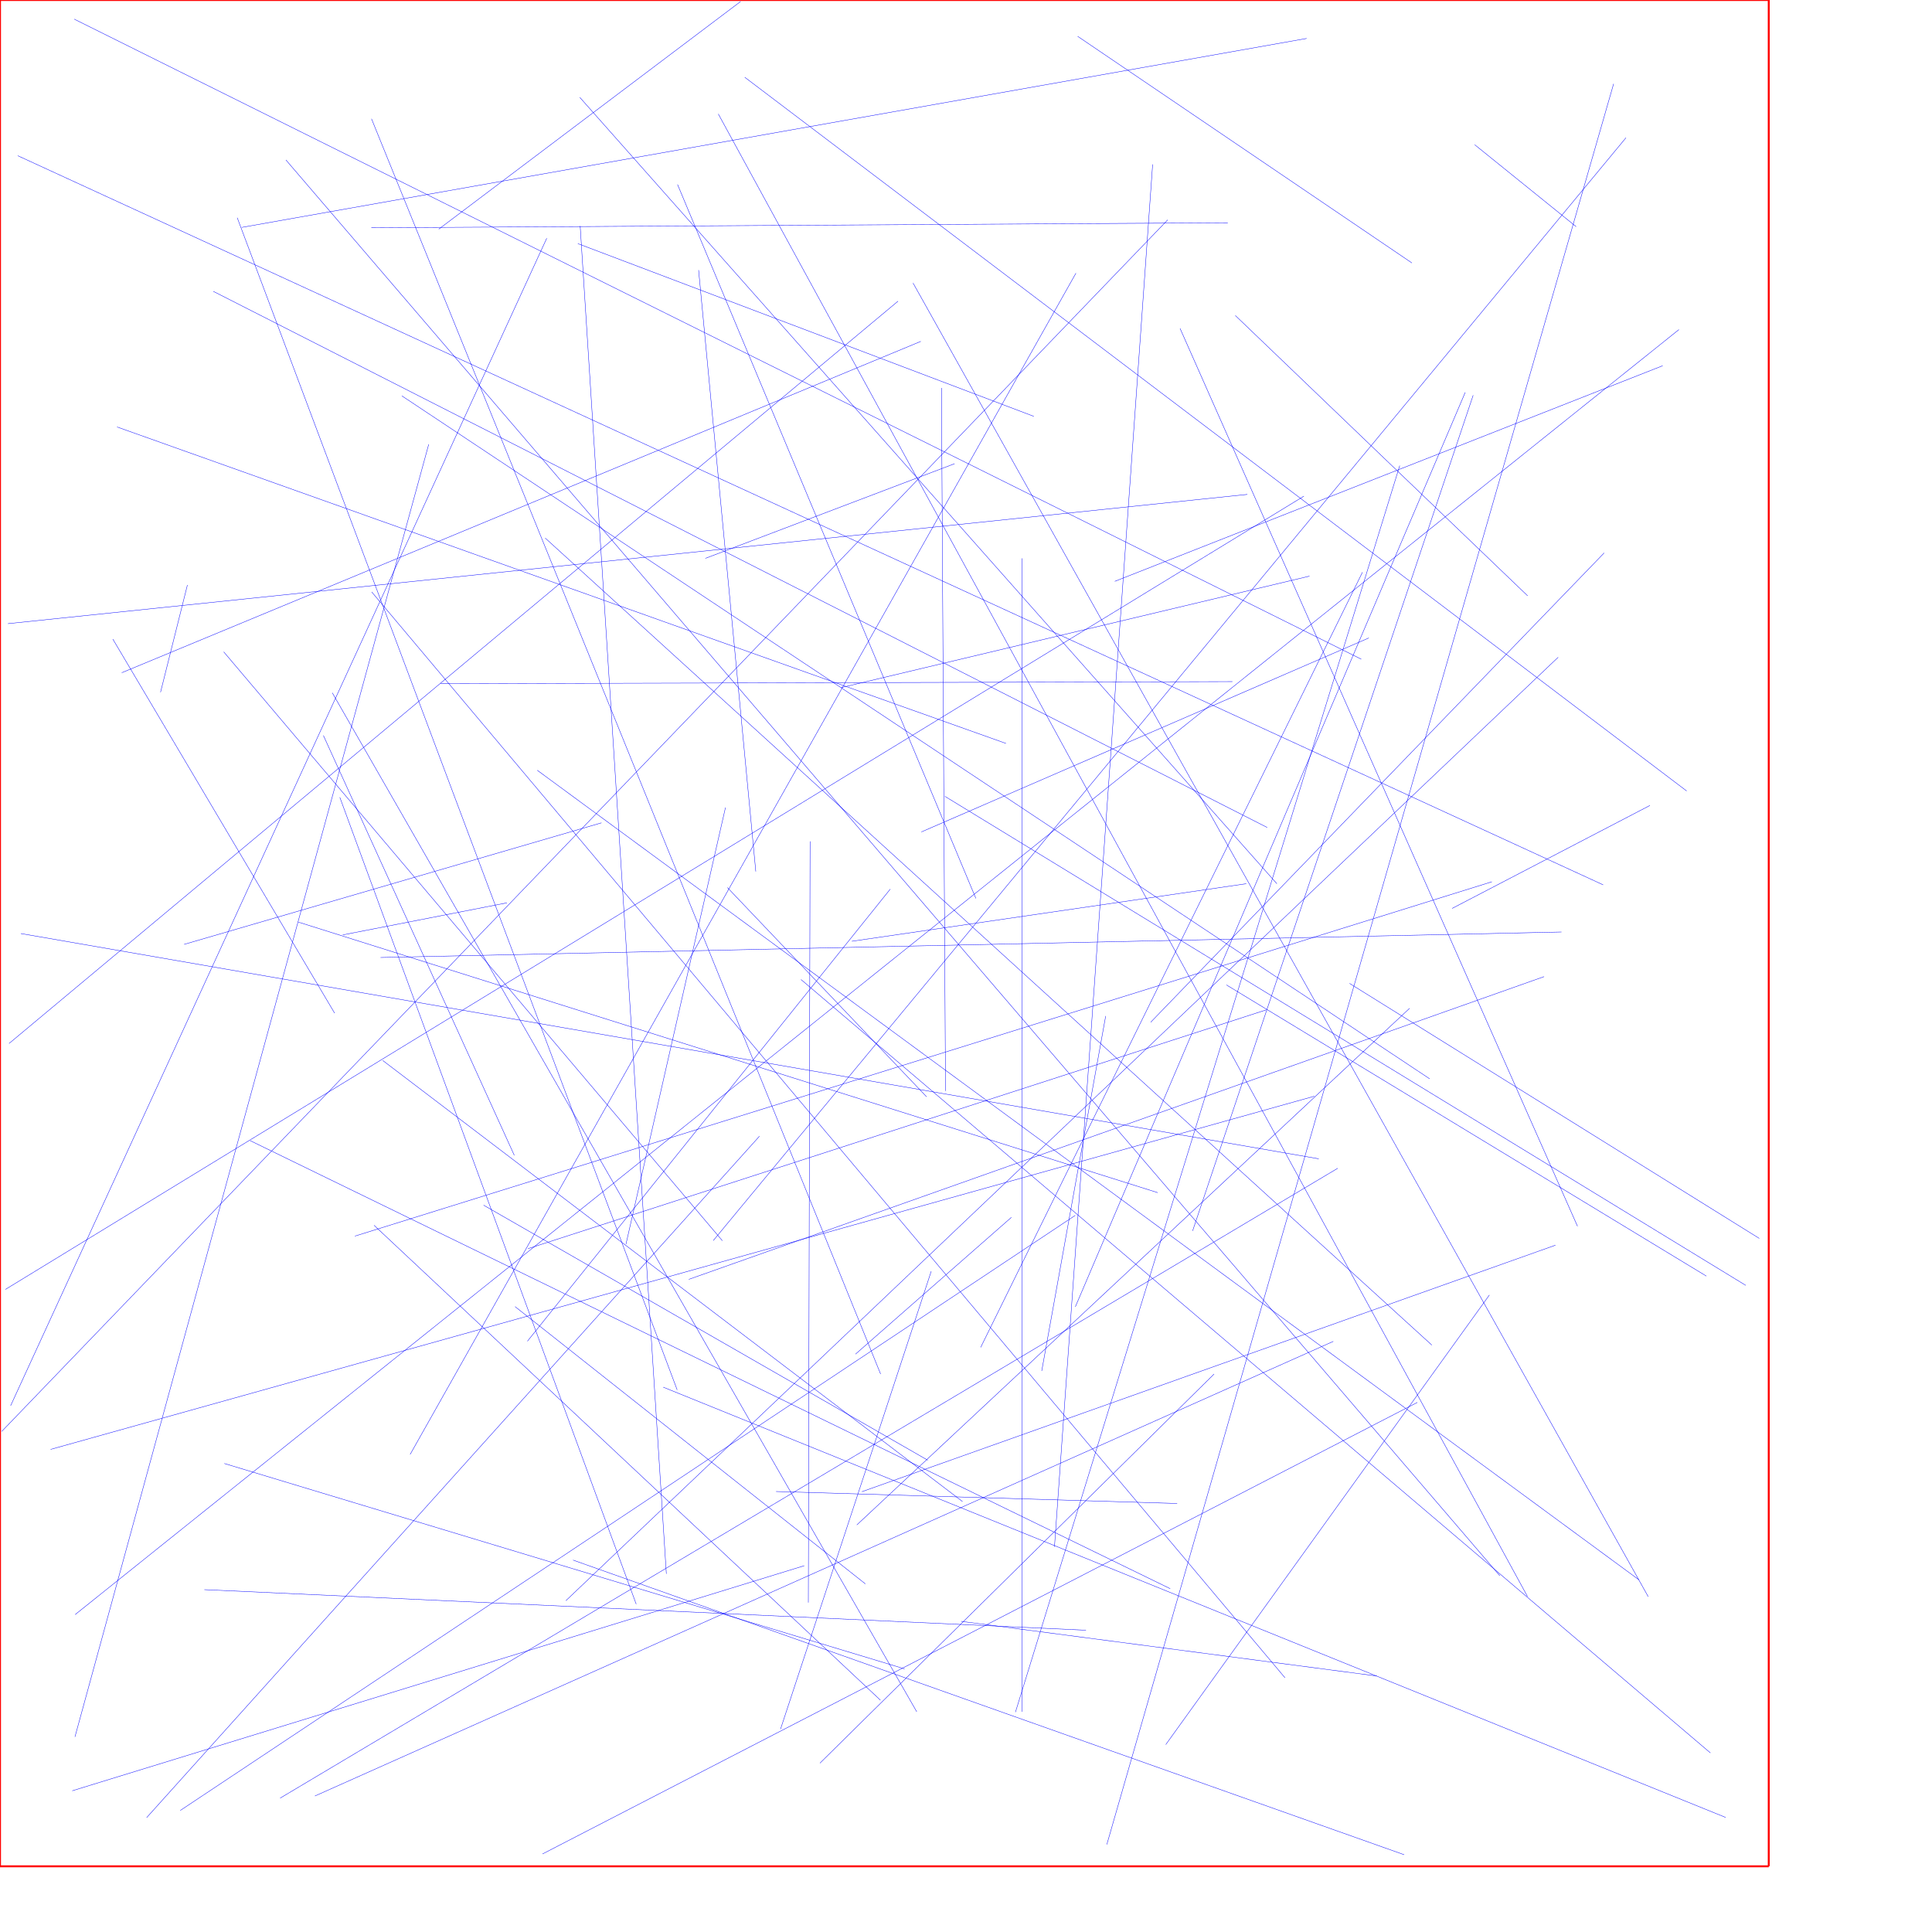 <?xml version="1.0" encoding="UTF-8"?>
<svg xmlns="http://www.w3.org/2000/svg" xmlns:xlink="http://www.w3.org/1999/xlink"
     width="10000" height="10000" viewBox="0 0 10000 10000">
<defs>
</defs>
<path d="M6173,6371 L7625,2046" stroke="blue" stroke-width="2" />
<path d="M8853,9073 L4146,5070" stroke="blue" stroke-width="2" />
<path d="M6348,5098 L8832,6605" stroke="blue" stroke-width="2" />
<path d="M7400,5584 L2080,2049" stroke="blue" stroke-width="2" />
<path d="M1161,7575 L4682,8638" stroke="blue" stroke-width="2" />
<path d="M4891,4122 L9036,6653" stroke="blue" stroke-width="2" />
<path d="M2991,1261 L5351,2155" stroke="blue" stroke-width="2" />
<path d="M1251,1177 L6763,199" stroke="blue" stroke-width="2" />
<path d="M6778,2982 L4354,3559" stroke="blue" stroke-width="2" />
<path d="M759,9408 L3931,5881" stroke="blue" stroke-width="2" />
<path d="M606,2210 L5207,3848" stroke="blue" stroke-width="2" />
<path d="M6803,5674 L262,7502" stroke="blue" stroke-width="2" />
<path d="M3651,2890 L4941,2400" stroke="blue" stroke-width="2" />
<path d="M5291,2890 L5291,8860" stroke="blue" stroke-width="2" />
<path d="M9,7409 L6044,1138" stroke="blue" stroke-width="2" />
<path d="M7516,4702 L8540,4169" stroke="blue" stroke-width="2" />
<path d="M4244,9126 L6284,7112" stroke="blue" stroke-width="2" />
<path d="M6355,1153 L1922,1179" stroke="blue" stroke-width="2" />
<path d="M3912,4511 L3616,1398" stroke="blue" stroke-width="2" />
<path d="M4479,8198 L2666,6763" stroke="blue" stroke-width="2" />
<path d="M6379,3528 L2281,3539" stroke="blue" stroke-width="2" />
<path d="M5569,1414 L2123,7528" stroke="blue" stroke-width="2" />
<path d="M1981,5489 L4982,7772" stroke="blue" stroke-width="2" />
<path d="M7633,749 L8158,1173" stroke="blue" stroke-width="2" />
<path d="M5458,8006 L5966,851" stroke="blue" stroke-width="2" />
<path d="M3507,955 L5051,4650" stroke="blue" stroke-width="2" />
<path d="M2929,8285 L8065,3402" stroke="blue" stroke-width="2" />
<path d="M1450,9307 L6924,6047" stroke="blue" stroke-width="2" />
<path d="M7296,5219 L4435,7893" stroke="blue" stroke-width="2" />
<path d="M5723,5259 L5392,7096" stroke="blue" stroke-width="2" />
<path d="M1158,3374 L3739,6422" stroke="blue" stroke-width="2" />
<path d="M6985,5090 L9106,6410" stroke="blue" stroke-width="2" />
<path d="M7992,5055 L3565,6622" stroke="blue" stroke-width="2" />
<path d="M2733,6463 L6554,5227" stroke="blue" stroke-width="2" />
<path d="M970,3028 L831,3583" stroke="blue" stroke-width="2" />
<path d="M4820,6580 L4040,8950" stroke="blue" stroke-width="2" />
<path d="M4648,1559 L47,5401" stroke="blue" stroke-width="2" />
<path d="M384,99 L7046,3412" stroke="blue" stroke-width="2" />
<path d="M7085,3302 L4769,4306" stroke="blue" stroke-width="2" />
<path d="M2624,4673 L1774,4839" stroke="blue" stroke-width="2" />
<path d="M7336,7259 L2808,9596" stroke="blue" stroke-width="2" />
<path d="M7308,1361 L5578,188" stroke="blue" stroke-width="2" />
<path d="M2503,6238 L4802,7558" stroke="blue" stroke-width="2" />
<path d="M4184,8295 L4193,4355" stroke="blue" stroke-width="2" />
<path d="M1480,828 L7763,8156" stroke="blue" stroke-width="2" />
<path d="M6108,1700 L8165,6347" stroke="blue" stroke-width="2" />
<path d="M7411,6962 L2822,2785" stroke="blue" stroke-width="2" />
<path d="M3433,7180 L8932,9407" stroke="blue" stroke-width="2" />
<path d="M6451,4574 L4409,4872" stroke="blue" stroke-width="2" />
<path d="M4873,2008 L4894,5647" stroke="blue" stroke-width="2" />
<path d="M5770,3009 L8606,1893" stroke="blue" stroke-width="2" />
<path d="M6456,2559 L41,3228" stroke="blue" stroke-width="2" />
<path d="M3505,7194 L1228,1127" stroke="blue" stroke-width="2" />
<path d="M3003,1170 L3449,8146" stroke="blue" stroke-width="2" />
<path d="M374,9269 L4163,8104" stroke="blue" stroke-width="2" />
<path d="M4796,5677 L3765,4594" stroke="blue" stroke-width="2" />
<path d="M4557,8800 L1936,6342" stroke="blue" stroke-width="2" />
<path d="M4975,8392 L7126,8675" stroke="blue" stroke-width="2" />
<path d="M5956,5291 L8303,2862" stroke="blue" stroke-width="2" />
<path d="M8690,1706 L389,8357" stroke="blue" stroke-width="2" />
<path d="M3718,590 L7906,8263" stroke="blue" stroke-width="2" />
<path d="M7907,3084 L6394,1633" stroke="blue" stroke-width="2" />
<path d="M7709,6703 L6034,9030" stroke="blue" stroke-width="2" />
<path d="M2830,1233 L55,7276" stroke="blue" stroke-width="2" />
<path d="M92,806 L8298,4580" stroke="blue" stroke-width="2" />
<path d="M584,3308 L1732,5244" stroke="blue" stroke-width="2" />
<path d="M1837,6398 L7722,4564" stroke="blue" stroke-width="2" />
<path d="M5565,6291 L933,9371" stroke="blue" stroke-width="2" />
<path d="M1720,3586 L4745,8860" stroke="blue" stroke-width="2" />
<path d="M388,8990 L2219,2300" stroke="blue" stroke-width="2" />
<path d="M7245,2410 L5256,8862" stroke="blue" stroke-width="2" />
<path d="M4428,7009 L5235,6301" stroke="blue" stroke-width="2" />
<path d="M3001,504 L6609,4574" stroke="blue" stroke-width="2" />
<path d="M1923,615 L4558,7112" stroke="blue" stroke-width="2" />
<path d="M7052,2962 L5076,6974" stroke="blue" stroke-width="2" />
<path d="M8352,434 L5729,9547" stroke="blue" stroke-width="2" />
<path d="M6057,8223 L1295,5904" stroke="blue" stroke-width="2" />
<path d="M8082,4824 L1970,4956" stroke="blue" stroke-width="2" />
<path d="M3755,4180 L3240,6440" stroke="blue" stroke-width="2" />
<path d="M6901,6943 L1630,9296" stroke="blue" stroke-width="2" />
<path d="M630,3482 L4766,1767" stroke="blue" stroke-width="2" />
<path d="M5566,6764 L7584,2031" stroke="blue" stroke-width="2" />
<path d="M1924,3064 L6651,8684" stroke="blue" stroke-width="2" />
<path d="M4726,1465 L8531,8264" stroke="blue" stroke-width="2" />
<path d="M1545,4773 L5992,6173" stroke="blue" stroke-width="2" />
<path d="M2730,6942 L4608,4602" stroke="blue" stroke-width="2" />
<path d="M2966,8075 L7268,9600" stroke="blue" stroke-width="2" />
<path d="M3855,400 L8730,4094" stroke="blue" stroke-width="2" />
<path d="M953,4888 L3113,4259" stroke="blue" stroke-width="2" />
<path d="M1674,3807 L2662,5980" stroke="blue" stroke-width="2" />
<path d="M6749,2568 L28,6674" stroke="blue" stroke-width="2" />
<path d="M6826,5998 L108,4832" stroke="blue" stroke-width="2" />
<path d="M1759,4127 L3293,8303" stroke="blue" stroke-width="2" />
<path d="M3692,6421 L8416,713" stroke="blue" stroke-width="2" />
<path d="M6093,7782 L4017,7720" stroke="blue" stroke-width="2" />
<path d="M6559,4283 L1104,1508" stroke="blue" stroke-width="2" />
<path d="M8051,6445 L4461,7721" stroke="blue" stroke-width="2" />
<path d="M5621,8438 L1058,8228" stroke="blue" stroke-width="2" />
<path d="M2271,1186 L3833,8" stroke="blue" stroke-width="2" />
<path d="M8483,8177 L2781,3987" stroke="blue" stroke-width="2" />
<path d="M0,0 L9155,0" stroke="red" stroke-width="10" />
<path d="M9155,0 L9155,9660" stroke="red" stroke-width="10" />
<path d="M0,9660 L9155,9660" stroke="red" stroke-width="10" />
<path d="M0,9660 L0,0" stroke="red" stroke-width="10" />
</svg>